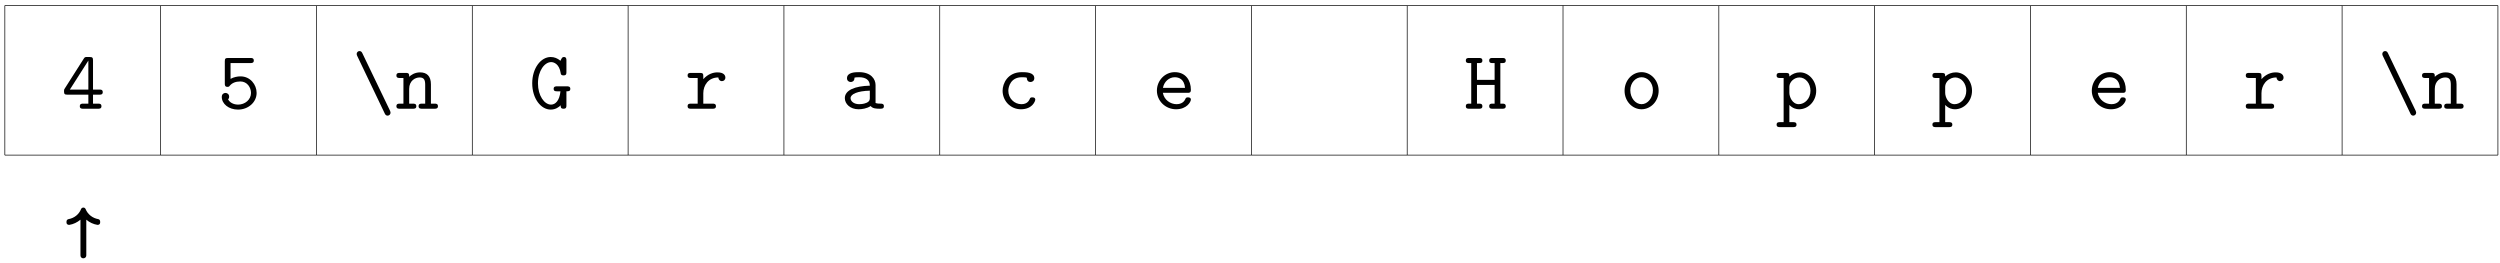<?xml version="1.0" encoding="UTF-8"?>
<svg xmlns="http://www.w3.org/2000/svg" xmlns:xlink="http://www.w3.org/1999/xlink" width="361pt" height="38pt" viewBox="0 0 361 38" version="1.1">
<defs>
<g>
<symbol overflow="visible" id="glyph0-0">
<path style="stroke:none;" d=""/>
</symbol>
<symbol overflow="visible" id="glyph0-1">
<path style="stroke:none;" d="M 5.938 -2.391 C 5.938 -2.766 5.656 -2.766 5.453 -2.766 L 4.531 -2.766 L 4.531 -6.984 C 4.531 -7.375 4.438 -7.469 4.031 -7.469 L 3.703 -7.469 C 3.406 -7.469 3.344 -7.469 3.188 -7.219 L 0.453 -2.922 C 0.344 -2.766 0.344 -2.75 0.344 -2.516 C 0.344 -2.109 0.453 -2.031 0.828 -2.031 L 3.859 -2.031 L 3.859 -0.734 L 3.109 -0.734 C 2.922 -0.734 2.625 -0.734 2.625 -0.359 C 2.625 0 2.922 0 3.109 0 L 5.266 0 C 5.453 0 5.75 0 5.75 -0.359 C 5.75 -0.734 5.453 -0.734 5.266 -0.734 L 4.531 -0.734 L 4.531 -2.031 L 5.453 -2.031 C 5.641 -2.031 5.938 -2.031 5.938 -2.391 Z M 3.859 -2.766 L 1.188 -2.766 L 3.859 -6.953 Z M 3.859 -2.766 "/>
</symbol>
<symbol overflow="visible" id="glyph0-2">
<path style="stroke:none;" d="M 5.656 -2.281 C 5.656 -3.484 4.734 -4.672 3.328 -4.672 C 2.906 -4.672 2.375 -4.578 1.891 -4.312 L 1.891 -6.594 L 4.766 -6.594 C 4.938 -6.594 5.25 -6.594 5.25 -6.953 C 5.25 -7.328 4.953 -7.328 4.766 -7.328 L 1.531 -7.328 C 1.141 -7.328 1.062 -7.219 1.062 -6.844 L 1.062 -3.641 C 1.062 -3.438 1.062 -3.156 1.438 -3.156 C 1.656 -3.156 1.703 -3.219 1.797 -3.344 C 2.125 -3.719 2.609 -3.938 3.312 -3.938 C 4.297 -3.938 4.844 -3.062 4.844 -2.281 C 4.844 -1.312 3.984 -0.594 2.969 -0.594 C 2.641 -0.594 1.875 -0.703 1.531 -1.359 C 1.594 -1.422 1.688 -1.5 1.688 -1.734 C 1.688 -2.094 1.422 -2.281 1.156 -2.281 C 0.984 -2.281 0.625 -2.172 0.625 -1.703 C 0.625 -0.703 1.625 0.125 2.969 0.125 C 4.469 0.125 5.656 -0.953 5.656 -2.281 Z M 5.656 -2.281 "/>
</symbol>
<symbol overflow="visible" id="glyph0-3">
<path style="stroke:none;" d="M 5.594 0.578 C 5.594 0.484 5.547 0.359 5.516 0.281 L 1.531 -8 C 1.469 -8.125 1.375 -8.328 1.109 -8.328 C 0.875 -8.328 0.703 -8.125 0.703 -7.906 C 0.703 -7.812 0.75 -7.688 0.781 -7.625 L 4.75 0.672 C 4.812 0.797 4.906 1 5.172 1 C 5.406 1 5.594 0.797 5.594 0.578 Z M 5.594 0.578 "/>
</symbol>
<symbol overflow="visible" id="glyph0-4">
<path style="stroke:none;" d="M 6.141 -0.359 C 6.141 -0.734 5.844 -0.734 5.656 -0.734 L 5.125 -0.734 L 5.125 -3.516 C 5.125 -4.734 4.516 -5.25 3.562 -5.25 C 2.766 -5.25 2.219 -4.844 1.984 -4.609 C 1.984 -4.984 1.984 -5.172 1.516 -5.172 L 0.641 -5.172 C 0.438 -5.172 0.141 -5.172 0.141 -4.797 C 0.141 -4.438 0.453 -4.438 0.625 -4.438 L 1.156 -4.438 L 1.156 -0.734 L 0.641 -0.734 C 0.438 -0.734 0.141 -0.734 0.141 -0.359 C 0.141 0 0.453 0 0.625 0 L 2.531 0 C 2.703 0 3.016 0 3.016 -0.359 C 3.016 -0.734 2.719 -0.734 2.516 -0.734 L 1.984 -0.734 L 1.984 -2.859 C 1.984 -4.062 2.875 -4.516 3.484 -4.516 C 4.125 -4.516 4.297 -4.172 4.297 -3.453 L 4.297 -0.734 L 3.828 -0.734 C 3.641 -0.734 3.344 -0.734 3.344 -0.359 C 3.344 0 3.656 0 3.828 0 L 5.656 0 C 5.828 0 6.141 0 6.141 -0.359 Z M 6.141 -0.359 "/>
</symbol>
<symbol overflow="visible" id="glyph0-5">
<path style="stroke:none;" d="M 5.953 -2.875 C 5.953 -3.234 5.641 -3.234 5.453 -3.234 L 4.031 -3.234 C 3.859 -3.234 3.547 -3.234 3.547 -2.875 C 3.547 -2.516 3.844 -2.516 4.031 -2.516 L 4.531 -2.516 C 4.391 -1.156 3.797 -0.594 3.172 -0.594 C 2.203 -0.594 1.281 -1.891 1.281 -3.656 C 1.281 -5.5 2.25 -6.734 3.188 -6.734 C 3.594 -6.734 4.359 -6.453 4.562 -5.156 C 4.578 -4.953 4.656 -4.812 4.969 -4.812 C 5.391 -4.812 5.391 -5.062 5.391 -5.297 L 5.391 -6.969 C 5.391 -7.156 5.391 -7.469 5.031 -7.469 C 4.781 -7.469 4.719 -7.328 4.531 -6.922 C 4.109 -7.281 3.641 -7.469 3.125 -7.469 C 1.688 -7.469 0.453 -5.844 0.453 -3.672 C 0.453 -1.469 1.703 0.125 3.125 0.125 C 3.812 0.125 4.312 -0.234 4.562 -0.5 C 4.562 -0.234 4.562 0 4.984 0 C 5.391 0 5.391 -0.266 5.391 -0.484 L 5.391 -2.516 C 5.672 -2.516 5.953 -2.516 5.953 -2.875 Z M 5.953 -2.875 "/>
</symbol>
<symbol overflow="visible" id="glyph0-6">
<path style="stroke:none;" d="M 5.844 -4.5 C 5.844 -4.734 5.703 -5.25 4.703 -5.25 C 4.094 -5.25 3.328 -5.031 2.656 -4.266 L 2.656 -4.688 C 2.656 -5.047 2.594 -5.172 2.188 -5.172 L 0.859 -5.172 C 0.688 -5.172 0.391 -5.172 0.391 -4.812 C 0.391 -4.438 0.672 -4.438 0.859 -4.438 L 1.844 -4.438 L 1.844 -0.734 L 0.859 -0.734 C 0.688 -0.734 0.391 -0.734 0.391 -0.375 C 0.391 0 0.672 0 0.859 0 L 4 0 C 4.172 0 4.484 0 4.484 -0.359 C 4.484 -0.734 4.172 -0.734 4 -0.734 L 2.656 -0.734 L 2.656 -2.234 C 2.656 -3.359 3.375 -4.516 4.828 -4.516 C 4.844 -4.219 5.047 -3.984 5.344 -3.984 C 5.609 -3.984 5.844 -4.172 5.844 -4.5 Z M 5.844 -4.5 "/>
</symbol>
<symbol overflow="visible" id="glyph0-7">
<path style="stroke:none;" d="M 6.234 -0.375 C 6.234 -0.734 5.922 -0.734 5.75 -0.734 C 5.25 -0.734 5.125 -0.797 5.031 -0.828 L 5.031 -3.422 C 5.031 -4.266 4.375 -5.281 2.656 -5.281 C 2.141 -5.281 0.906 -5.281 0.906 -4.406 C 0.906 -4.047 1.156 -3.859 1.453 -3.859 C 1.625 -3.859 1.969 -3.953 1.984 -4.406 C 1.984 -4.5 1.984 -4.516 2.234 -4.531 C 2.406 -4.547 2.562 -4.547 2.656 -4.547 C 3.578 -4.547 4.203 -4.172 4.203 -3.328 C 2.078 -3.281 0.594 -2.688 0.594 -1.531 C 0.594 -0.703 1.359 0.078 2.578 0.078 C 3.031 0.078 3.766 -0.016 4.328 -0.391 C 4.594 -0.016 5.172 0 5.625 0 C 5.969 0 6.234 0 6.234 -0.375 Z M 4.203 -1.609 C 4.203 -1.328 4.203 -1.078 3.734 -0.859 C 3.297 -0.656 2.766 -0.656 2.656 -0.656 C 1.922 -0.656 1.422 -1.062 1.422 -1.531 C 1.422 -2.125 2.453 -2.562 4.203 -2.609 Z M 4.203 -1.609 "/>
</symbol>
<symbol overflow="visible" id="glyph0-8">
<path style="stroke:none;" d="M 5.594 -1.312 C 5.594 -1.641 5.25 -1.641 5.172 -1.641 C 4.984 -1.641 4.859 -1.625 4.781 -1.375 C 4.703 -1.219 4.469 -0.656 3.594 -0.656 C 2.562 -0.656 1.703 -1.5 1.703 -2.594 C 1.703 -3.172 2.047 -4.547 3.656 -4.547 C 3.906 -4.547 4.375 -4.547 4.375 -4.438 C 4.391 -4.016 4.625 -3.859 4.906 -3.859 C 5.203 -3.859 5.453 -4.062 5.453 -4.406 C 5.453 -5.281 4.203 -5.281 3.656 -5.281 C 1.594 -5.281 0.875 -3.641 0.875 -2.594 C 0.875 -1.156 2 0.078 3.516 0.078 C 5.188 0.078 5.594 -1.109 5.594 -1.312 Z M 5.594 -1.312 "/>
</symbol>
<symbol overflow="visible" id="glyph0-9">
<path style="stroke:none;" d="M 5.562 -1.312 C 5.562 -1.641 5.219 -1.641 5.141 -1.641 C 4.938 -1.641 4.844 -1.609 4.75 -1.375 C 4.484 -0.766 3.844 -0.656 3.5 -0.656 C 2.609 -0.656 1.703 -1.266 1.516 -2.297 L 5.094 -2.297 C 5.344 -2.297 5.562 -2.297 5.562 -2.734 C 5.562 -4.109 4.797 -5.281 3.234 -5.281 C 1.812 -5.281 0.656 -4.078 0.656 -2.609 C 0.656 -1.141 1.875 0.078 3.422 0.078 C 5 0.078 5.562 -1.016 5.562 -1.312 Z M 4.719 -3.016 L 1.531 -3.016 C 1.688 -3.891 2.406 -4.547 3.234 -4.547 C 3.859 -4.547 4.609 -4.25 4.719 -3.016 Z M 4.719 -3.016 "/>
</symbol>
<symbol overflow="visible" id="glyph0-10">
<path style="stroke:none;" d="M 6.031 -0.359 C 6.031 -0.734 5.734 -0.734 5.547 -0.734 L 5.25 -0.734 L 5.25 -6.594 L 5.547 -6.594 C 5.719 -6.594 6.031 -6.594 6.031 -6.953 C 6.031 -7.328 5.734 -7.328 5.547 -7.328 L 4.109 -7.328 C 3.938 -7.328 3.641 -7.328 3.641 -6.969 C 3.641 -6.594 3.922 -6.594 4.109 -6.594 L 4.422 -6.594 L 4.422 -4.172 L 1.875 -4.172 L 1.875 -6.594 L 2.172 -6.594 C 2.359 -6.594 2.656 -6.594 2.656 -6.953 C 2.656 -7.328 2.359 -7.328 2.172 -7.328 L 0.75 -7.328 C 0.547 -7.328 0.266 -7.328 0.266 -6.953 C 0.266 -6.594 0.562 -6.594 0.75 -6.594 L 1.047 -6.594 L 1.047 -0.734 L 0.75 -0.734 C 0.547 -0.734 0.266 -0.734 0.266 -0.359 C 0.266 0 0.562 0 0.75 0 L 2.172 0 C 2.359 0 2.656 0 2.656 -0.359 C 2.656 -0.734 2.359 -0.734 2.172 -0.734 L 1.875 -0.734 L 1.875 -3.438 L 4.422 -3.438 L 4.422 -0.734 L 4.109 -0.734 C 3.938 -0.734 3.641 -0.734 3.641 -0.375 C 3.641 0 3.922 0 4.109 0 L 5.547 0 C 5.719 0 6.031 0 6.031 -0.359 Z M 6.031 -0.359 "/>
</symbol>
<symbol overflow="visible" id="glyph0-11">
<path style="stroke:none;" d="M 5.609 -2.594 C 5.609 -4.094 4.484 -5.281 3.141 -5.281 C 1.797 -5.281 0.688 -4.094 0.688 -2.594 C 0.688 -1.062 1.828 0.078 3.141 0.078 C 4.469 0.078 5.609 -1.078 5.609 -2.594 Z M 4.781 -2.672 C 4.781 -1.562 4.031 -0.656 3.141 -0.656 C 2.25 -0.656 1.516 -1.562 1.516 -2.672 C 1.516 -3.766 2.297 -4.547 3.141 -4.547 C 4.016 -4.547 4.781 -3.766 4.781 -2.672 Z M 4.781 -2.672 "/>
</symbol>
<symbol overflow="visible" id="glyph0-12">
<path style="stroke:none;" d="M 5.859 -2.594 C 5.859 -4.062 4.781 -5.25 3.516 -5.25 C 2.938 -5.25 2.406 -5.031 1.984 -4.656 C 1.984 -5 1.969 -5.172 1.516 -5.172 L 0.641 -5.172 C 0.438 -5.172 0.141 -5.172 0.141 -4.797 C 0.141 -4.438 0.453 -4.438 0.625 -4.438 L 1.156 -4.438 L 1.156 1.938 L 0.641 1.938 C 0.438 1.938 0.141 1.938 0.141 2.297 C 0.141 2.656 0.453 2.656 0.625 2.656 L 2.531 2.656 C 2.703 2.656 3.016 2.656 3.016 2.297 C 3.016 1.938 2.719 1.938 2.516 1.938 L 1.984 1.938 L 1.984 -0.547 C 2.484 -0.031 3 0.078 3.391 0.078 C 4.688 0.078 5.859 -1.062 5.859 -2.594 Z M 5.031 -2.594 C 5.031 -1.438 4.188 -0.656 3.344 -0.656 C 2.406 -0.656 1.984 -1.719 1.984 -2.297 L 1.984 -3.172 C 1.984 -3.875 2.688 -4.516 3.438 -4.516 C 4.328 -4.516 5.031 -3.641 5.031 -2.594 Z M 5.031 -2.594 "/>
</symbol>
<symbol overflow="visible" id="glyph0-13">
<path style="stroke:none;" d="M 5.562 -5.141 L 5.562 -5.312 C 5.562 -5.484 5.453 -5.625 5.297 -5.656 C 4.469 -5.797 3.766 -6.344 3.453 -7.125 C 3.391 -7.25 3.281 -7.328 3.141 -7.328 C 3 -7.328 2.875 -7.25 2.812 -7.125 C 2.516 -6.344 1.812 -5.797 0.984 -5.656 C 0.828 -5.625 0.703 -5.484 0.703 -5.312 L 0.703 -5.141 C 0.703 -4.969 0.859 -4.812 1.109 -4.828 C 1.703 -4.922 2.25 -5.188 2.719 -5.578 L 2.719 -0.422 C 2.719 -0.141 2.922 0 3.125 0 C 3.344 0 3.562 -0.141 3.562 -0.422 L 3.562 -5.578 C 4.016 -5.188 4.578 -4.922 5.172 -4.828 C 5.406 -4.812 5.562 -4.969 5.562 -5.141 Z M 5.562 -5.141 "/>
</symbol>
</g>
<clipPath id="clip1">
  <rect x="0" y="0" width="361" height="38"/>
</clipPath>
<g id="surface5" clip-path="url(#clip1)">
<path style="fill:none;stroke-width:0.1;stroke-linecap:butt;stroke-linejoin:miter;stroke:rgb(0%,0%,0%);stroke-opacity:1;stroke-miterlimit:10;" d="M 56.699 735.199 L 79.199 735.199 " transform="matrix(1,0,0,-1,-56,736)"/>
<path style="fill:none;stroke-width:0.1;stroke-linecap:butt;stroke-linejoin:miter;stroke:rgb(0%,0%,0%);stroke-opacity:1;stroke-miterlimit:10;" d="M 79.199 735.199 L 101.699 735.199 " transform="matrix(1,0,0,-1,-56,736)"/>
<path style="fill:none;stroke-width:0.1;stroke-linecap:butt;stroke-linejoin:miter;stroke:rgb(0%,0%,0%);stroke-opacity:1;stroke-miterlimit:10;" d="M 101.699 735.199 L 124.199 735.199 " transform="matrix(1,0,0,-1,-56,736)"/>
<path style="fill:none;stroke-width:0.1;stroke-linecap:butt;stroke-linejoin:miter;stroke:rgb(0%,0%,0%);stroke-opacity:1;stroke-miterlimit:10;" d="M 124.199 735.199 L 146.699 735.199 " transform="matrix(1,0,0,-1,-56,736)"/>
<path style="fill:none;stroke-width:0.1;stroke-linecap:butt;stroke-linejoin:miter;stroke:rgb(0%,0%,0%);stroke-opacity:1;stroke-miterlimit:10;" d="M 146.699 735.199 L 169.199 735.199 " transform="matrix(1,0,0,-1,-56,736)"/>
<path style="fill:none;stroke-width:0.1;stroke-linecap:butt;stroke-linejoin:miter;stroke:rgb(0%,0%,0%);stroke-opacity:1;stroke-miterlimit:10;" d="M 169.199 735.199 L 191.699 735.199 " transform="matrix(1,0,0,-1,-56,736)"/>
<path style="fill:none;stroke-width:0.1;stroke-linecap:butt;stroke-linejoin:miter;stroke:rgb(0%,0%,0%);stroke-opacity:1;stroke-miterlimit:10;" d="M 191.699 735.199 L 214.199 735.199 " transform="matrix(1,0,0,-1,-56,736)"/>
<path style="fill:none;stroke-width:0.1;stroke-linecap:butt;stroke-linejoin:miter;stroke:rgb(0%,0%,0%);stroke-opacity:1;stroke-miterlimit:10;" d="M 214.199 735.199 L 236.699 735.199 " transform="matrix(1,0,0,-1,-56,736)"/>
<path style="fill:none;stroke-width:0.1;stroke-linecap:butt;stroke-linejoin:miter;stroke:rgb(0%,0%,0%);stroke-opacity:1;stroke-miterlimit:10;" d="M 236.699 735.199 L 259.199 735.199 " transform="matrix(1,0,0,-1,-56,736)"/>
<path style="fill:none;stroke-width:0.1;stroke-linecap:butt;stroke-linejoin:miter;stroke:rgb(0%,0%,0%);stroke-opacity:1;stroke-miterlimit:10;" d="M 259.199 735.199 L 281.699 735.199 " transform="matrix(1,0,0,-1,-56,736)"/>
<path style="fill:none;stroke-width:0.1;stroke-linecap:butt;stroke-linejoin:miter;stroke:rgb(0%,0%,0%);stroke-opacity:1;stroke-miterlimit:10;" d="M 281.699 735.199 L 304.199 735.199 " transform="matrix(1,0,0,-1,-56,736)"/>
<path style="fill:none;stroke-width:0.1;stroke-linecap:butt;stroke-linejoin:miter;stroke:rgb(0%,0%,0%);stroke-opacity:1;stroke-miterlimit:10;" d="M 304.199 735.199 L 326.699 735.199 " transform="matrix(1,0,0,-1,-56,736)"/>
<path style="fill:none;stroke-width:0.1;stroke-linecap:butt;stroke-linejoin:miter;stroke:rgb(0%,0%,0%);stroke-opacity:1;stroke-miterlimit:10;" d="M 326.699 735.199 L 349.199 735.199 " transform="matrix(1,0,0,-1,-56,736)"/>
<path style="fill:none;stroke-width:0.1;stroke-linecap:butt;stroke-linejoin:miter;stroke:rgb(0%,0%,0%);stroke-opacity:1;stroke-miterlimit:10;" d="M 349.199 735.199 L 371.699 735.199 " transform="matrix(1,0,0,-1,-56,736)"/>
<path style="fill:none;stroke-width:0.1;stroke-linecap:butt;stroke-linejoin:miter;stroke:rgb(0%,0%,0%);stroke-opacity:1;stroke-miterlimit:10;" d="M 371.699 735.199 L 394.199 735.199 " transform="matrix(1,0,0,-1,-56,736)"/>
<path style="fill:none;stroke-width:0.1;stroke-linecap:butt;stroke-linejoin:miter;stroke:rgb(0%,0%,0%);stroke-opacity:1;stroke-miterlimit:10;" d="M 394.199 735.199 L 416.699 735.199 " transform="matrix(1,0,0,-1,-56,736)"/>
<path style="fill:none;stroke-width:0.1;stroke-linecap:butt;stroke-linejoin:miter;stroke:rgb(0%,0%,0%);stroke-opacity:1;stroke-miterlimit:10;" d="M 56.699 713.602 L 79.199 713.602 " transform="matrix(1,0,0,-1,-56,736)"/>
<path style="fill:none;stroke-width:0.1;stroke-linecap:butt;stroke-linejoin:miter;stroke:rgb(0%,0%,0%);stroke-opacity:1;stroke-miterlimit:10;" d="M 79.199 713.602 L 101.699 713.602 " transform="matrix(1,0,0,-1,-56,736)"/>
<path style="fill:none;stroke-width:0.1;stroke-linecap:butt;stroke-linejoin:miter;stroke:rgb(0%,0%,0%);stroke-opacity:1;stroke-miterlimit:10;" d="M 101.699 713.602 L 124.199 713.602 " transform="matrix(1,0,0,-1,-56,736)"/>
<path style="fill:none;stroke-width:0.1;stroke-linecap:butt;stroke-linejoin:miter;stroke:rgb(0%,0%,0%);stroke-opacity:1;stroke-miterlimit:10;" d="M 124.199 713.602 L 146.699 713.602 " transform="matrix(1,0,0,-1,-56,736)"/>
<path style="fill:none;stroke-width:0.1;stroke-linecap:butt;stroke-linejoin:miter;stroke:rgb(0%,0%,0%);stroke-opacity:1;stroke-miterlimit:10;" d="M 146.699 713.602 L 169.199 713.602 " transform="matrix(1,0,0,-1,-56,736)"/>
<path style="fill:none;stroke-width:0.1;stroke-linecap:butt;stroke-linejoin:miter;stroke:rgb(0%,0%,0%);stroke-opacity:1;stroke-miterlimit:10;" d="M 169.199 713.602 L 191.699 713.602 " transform="matrix(1,0,0,-1,-56,736)"/>
<path style="fill:none;stroke-width:0.1;stroke-linecap:butt;stroke-linejoin:miter;stroke:rgb(0%,0%,0%);stroke-opacity:1;stroke-miterlimit:10;" d="M 191.699 713.602 L 214.199 713.602 " transform="matrix(1,0,0,-1,-56,736)"/>
<path style="fill:none;stroke-width:0.1;stroke-linecap:butt;stroke-linejoin:miter;stroke:rgb(0%,0%,0%);stroke-opacity:1;stroke-miterlimit:10;" d="M 214.199 713.602 L 236.699 713.602 " transform="matrix(1,0,0,-1,-56,736)"/>
<path style="fill:none;stroke-width:0.1;stroke-linecap:butt;stroke-linejoin:miter;stroke:rgb(0%,0%,0%);stroke-opacity:1;stroke-miterlimit:10;" d="M 236.699 713.602 L 259.199 713.602 " transform="matrix(1,0,0,-1,-56,736)"/>
<path style="fill:none;stroke-width:0.1;stroke-linecap:butt;stroke-linejoin:miter;stroke:rgb(0%,0%,0%);stroke-opacity:1;stroke-miterlimit:10;" d="M 259.199 713.602 L 281.699 713.602 " transform="matrix(1,0,0,-1,-56,736)"/>
<path style="fill:none;stroke-width:0.1;stroke-linecap:butt;stroke-linejoin:miter;stroke:rgb(0%,0%,0%);stroke-opacity:1;stroke-miterlimit:10;" d="M 281.699 713.602 L 304.199 713.602 " transform="matrix(1,0,0,-1,-56,736)"/>
<path style="fill:none;stroke-width:0.1;stroke-linecap:butt;stroke-linejoin:miter;stroke:rgb(0%,0%,0%);stroke-opacity:1;stroke-miterlimit:10;" d="M 304.199 713.602 L 326.699 713.602 " transform="matrix(1,0,0,-1,-56,736)"/>
<path style="fill:none;stroke-width:0.1;stroke-linecap:butt;stroke-linejoin:miter;stroke:rgb(0%,0%,0%);stroke-opacity:1;stroke-miterlimit:10;" d="M 326.699 713.602 L 349.199 713.602 " transform="matrix(1,0,0,-1,-56,736)"/>
<path style="fill:none;stroke-width:0.1;stroke-linecap:butt;stroke-linejoin:miter;stroke:rgb(0%,0%,0%);stroke-opacity:1;stroke-miterlimit:10;" d="M 349.199 713.602 L 371.699 713.602 " transform="matrix(1,0,0,-1,-56,736)"/>
<path style="fill:none;stroke-width:0.1;stroke-linecap:butt;stroke-linejoin:miter;stroke:rgb(0%,0%,0%);stroke-opacity:1;stroke-miterlimit:10;" d="M 371.699 713.602 L 394.199 713.602 " transform="matrix(1,0,0,-1,-56,736)"/>
<path style="fill:none;stroke-width:0.1;stroke-linecap:butt;stroke-linejoin:miter;stroke:rgb(0%,0%,0%);stroke-opacity:1;stroke-miterlimit:10;" d="M 394.199 713.602 L 416.699 713.602 " transform="matrix(1,0,0,-1,-56,736)"/>
<path style="fill:none;stroke-width:0.1;stroke-linecap:butt;stroke-linejoin:miter;stroke:rgb(0%,0%,0%);stroke-opacity:1;stroke-miterlimit:10;" d="M 56.699 713.602 L 56.699 735.199 " transform="matrix(1,0,0,-1,-56,736)"/>
<path style="fill:none;stroke-width:0.1;stroke-linecap:butt;stroke-linejoin:miter;stroke:rgb(0%,0%,0%);stroke-opacity:1;stroke-miterlimit:10;" d="M 79.199 713.602 L 79.199 735.199 " transform="matrix(1,0,0,-1,-56,736)"/>
<path style="fill:none;stroke-width:0.1;stroke-linecap:butt;stroke-linejoin:miter;stroke:rgb(0%,0%,0%);stroke-opacity:1;stroke-miterlimit:10;" d="M 101.699 713.602 L 101.699 735.199 " transform="matrix(1,0,0,-1,-56,736)"/>
<path style="fill:none;stroke-width:0.1;stroke-linecap:butt;stroke-linejoin:miter;stroke:rgb(0%,0%,0%);stroke-opacity:1;stroke-miterlimit:10;" d="M 124.199 713.602 L 124.199 735.199 " transform="matrix(1,0,0,-1,-56,736)"/>
<path style="fill:none;stroke-width:0.1;stroke-linecap:butt;stroke-linejoin:miter;stroke:rgb(0%,0%,0%);stroke-opacity:1;stroke-miterlimit:10;" d="M 146.699 713.602 L 146.699 735.199 " transform="matrix(1,0,0,-1,-56,736)"/>
<path style="fill:none;stroke-width:0.1;stroke-linecap:butt;stroke-linejoin:miter;stroke:rgb(0%,0%,0%);stroke-opacity:1;stroke-miterlimit:10;" d="M 169.199 713.602 L 169.199 735.199 " transform="matrix(1,0,0,-1,-56,736)"/>
<path style="fill:none;stroke-width:0.1;stroke-linecap:butt;stroke-linejoin:miter;stroke:rgb(0%,0%,0%);stroke-opacity:1;stroke-miterlimit:10;" d="M 191.699 713.602 L 191.699 735.199 " transform="matrix(1,0,0,-1,-56,736)"/>
<path style="fill:none;stroke-width:0.1;stroke-linecap:butt;stroke-linejoin:miter;stroke:rgb(0%,0%,0%);stroke-opacity:1;stroke-miterlimit:10;" d="M 214.199 713.602 L 214.199 735.199 " transform="matrix(1,0,0,-1,-56,736)"/>
<path style="fill:none;stroke-width:0.1;stroke-linecap:butt;stroke-linejoin:miter;stroke:rgb(0%,0%,0%);stroke-opacity:1;stroke-miterlimit:10;" d="M 236.699 713.602 L 236.699 735.199 " transform="matrix(1,0,0,-1,-56,736)"/>
<path style="fill:none;stroke-width:0.1;stroke-linecap:butt;stroke-linejoin:miter;stroke:rgb(0%,0%,0%);stroke-opacity:1;stroke-miterlimit:10;" d="M 259.199 713.602 L 259.199 735.199 " transform="matrix(1,0,0,-1,-56,736)"/>
<path style="fill:none;stroke-width:0.1;stroke-linecap:butt;stroke-linejoin:miter;stroke:rgb(0%,0%,0%);stroke-opacity:1;stroke-miterlimit:10;" d="M 281.699 713.602 L 281.699 735.199 " transform="matrix(1,0,0,-1,-56,736)"/>
<path style="fill:none;stroke-width:0.1;stroke-linecap:butt;stroke-linejoin:miter;stroke:rgb(0%,0%,0%);stroke-opacity:1;stroke-miterlimit:10;" d="M 304.199 713.602 L 304.199 735.199 " transform="matrix(1,0,0,-1,-56,736)"/>
<path style="fill:none;stroke-width:0.1;stroke-linecap:butt;stroke-linejoin:miter;stroke:rgb(0%,0%,0%);stroke-opacity:1;stroke-miterlimit:10;" d="M 326.699 713.602 L 326.699 735.199 " transform="matrix(1,0,0,-1,-56,736)"/>
<path style="fill:none;stroke-width:0.1;stroke-linecap:butt;stroke-linejoin:miter;stroke:rgb(0%,0%,0%);stroke-opacity:1;stroke-miterlimit:10;" d="M 349.199 713.602 L 349.199 735.199 " transform="matrix(1,0,0,-1,-56,736)"/>
<path style="fill:none;stroke-width:0.1;stroke-linecap:butt;stroke-linejoin:miter;stroke:rgb(0%,0%,0%);stroke-opacity:1;stroke-miterlimit:10;" d="M 371.699 713.602 L 371.699 735.199 " transform="matrix(1,0,0,-1,-56,736)"/>
<path style="fill:none;stroke-width:0.1;stroke-linecap:butt;stroke-linejoin:miter;stroke:rgb(0%,0%,0%);stroke-opacity:1;stroke-miterlimit:10;" d="M 394.199 713.602 L 394.199 735.199 " transform="matrix(1,0,0,-1,-56,736)"/>
<path style="fill:none;stroke-width:0.1;stroke-linecap:butt;stroke-linejoin:miter;stroke:rgb(0%,0%,0%);stroke-opacity:1;stroke-miterlimit:10;" d="M 416.699 713.602 L 416.699 735.199 " transform="matrix(1,0,0,-1,-56,736)"/>
<g style="fill:rgb(0%,0%,0%);fill-opacity:1;">
  <use xlink:href="#glyph0-1" x="8.9" y="15.7"/>
</g>
<g style="fill:rgb(0%,0%,0%);fill-opacity:1;">
  <use xlink:href="#glyph0-2" x="31.4" y="15.7"/>
</g>
<g style="fill:rgb(0%,0%,0%);fill-opacity:1;">
  <use xlink:href="#glyph0-3" x="50.8" y="15.7"/>
  <use xlink:href="#glyph0-4" x="57.1" y="15.7"/>
</g>
<g style="fill:rgb(0%,0%,0%);fill-opacity:1;">
  <use xlink:href="#glyph0-5" x="76.4" y="15.7"/>
</g>
<g style="fill:rgb(0%,0%,0%);fill-opacity:1;">
  <use xlink:href="#glyph0-6" x="98.9" y="15.7"/>
</g>
<g style="fill:rgb(0%,0%,0%);fill-opacity:1;">
  <use xlink:href="#glyph0-7" x="121.4" y="15.7"/>
</g>
<g style="fill:rgb(0%,0%,0%);fill-opacity:1;">
  <use xlink:href="#glyph0-8" x="143.9" y="15.7"/>
</g>
<g style="fill:rgb(0%,0%,0%);fill-opacity:1;">
  <use xlink:href="#glyph0-9" x="166.4" y="15.7"/>
</g>
<g style="fill:rgb(0%,0%,0%);fill-opacity:1;">
  <use xlink:href="#glyph0-10" x="211.4" y="15.7"/>
</g>
<g style="fill:rgb(0%,0%,0%);fill-opacity:1;">
  <use xlink:href="#glyph0-11" x="233.9" y="15.7"/>
</g>
<g style="fill:rgb(0%,0%,0%);fill-opacity:1;">
  <use xlink:href="#glyph0-12" x="256.4" y="15.7"/>
</g>
<g style="fill:rgb(0%,0%,0%);fill-opacity:1;">
  <use xlink:href="#glyph0-12" x="278.9" y="15.7"/>
</g>
<g style="fill:rgb(0%,0%,0%);fill-opacity:1;">
  <use xlink:href="#glyph0-9" x="301.4" y="15.7"/>
</g>
<g style="fill:rgb(0%,0%,0%);fill-opacity:1;">
  <use xlink:href="#glyph0-6" x="323.9" y="15.7"/>
</g>
<g style="fill:rgb(0%,0%,0%);fill-opacity:1;">
  <use xlink:href="#glyph0-3" x="343.3" y="15.7"/>
  <use xlink:href="#glyph0-4" x="349.6" y="15.7"/>
</g>
<g style="fill:rgb(0%,0%,0%);fill-opacity:1;">
  <use xlink:href="#glyph0-13" x="8.9" y="37.3"/>
</g>
</g>
</defs>
<g id="surface1">
<use xlink:href="#surface5"/>
</g>
</svg>
